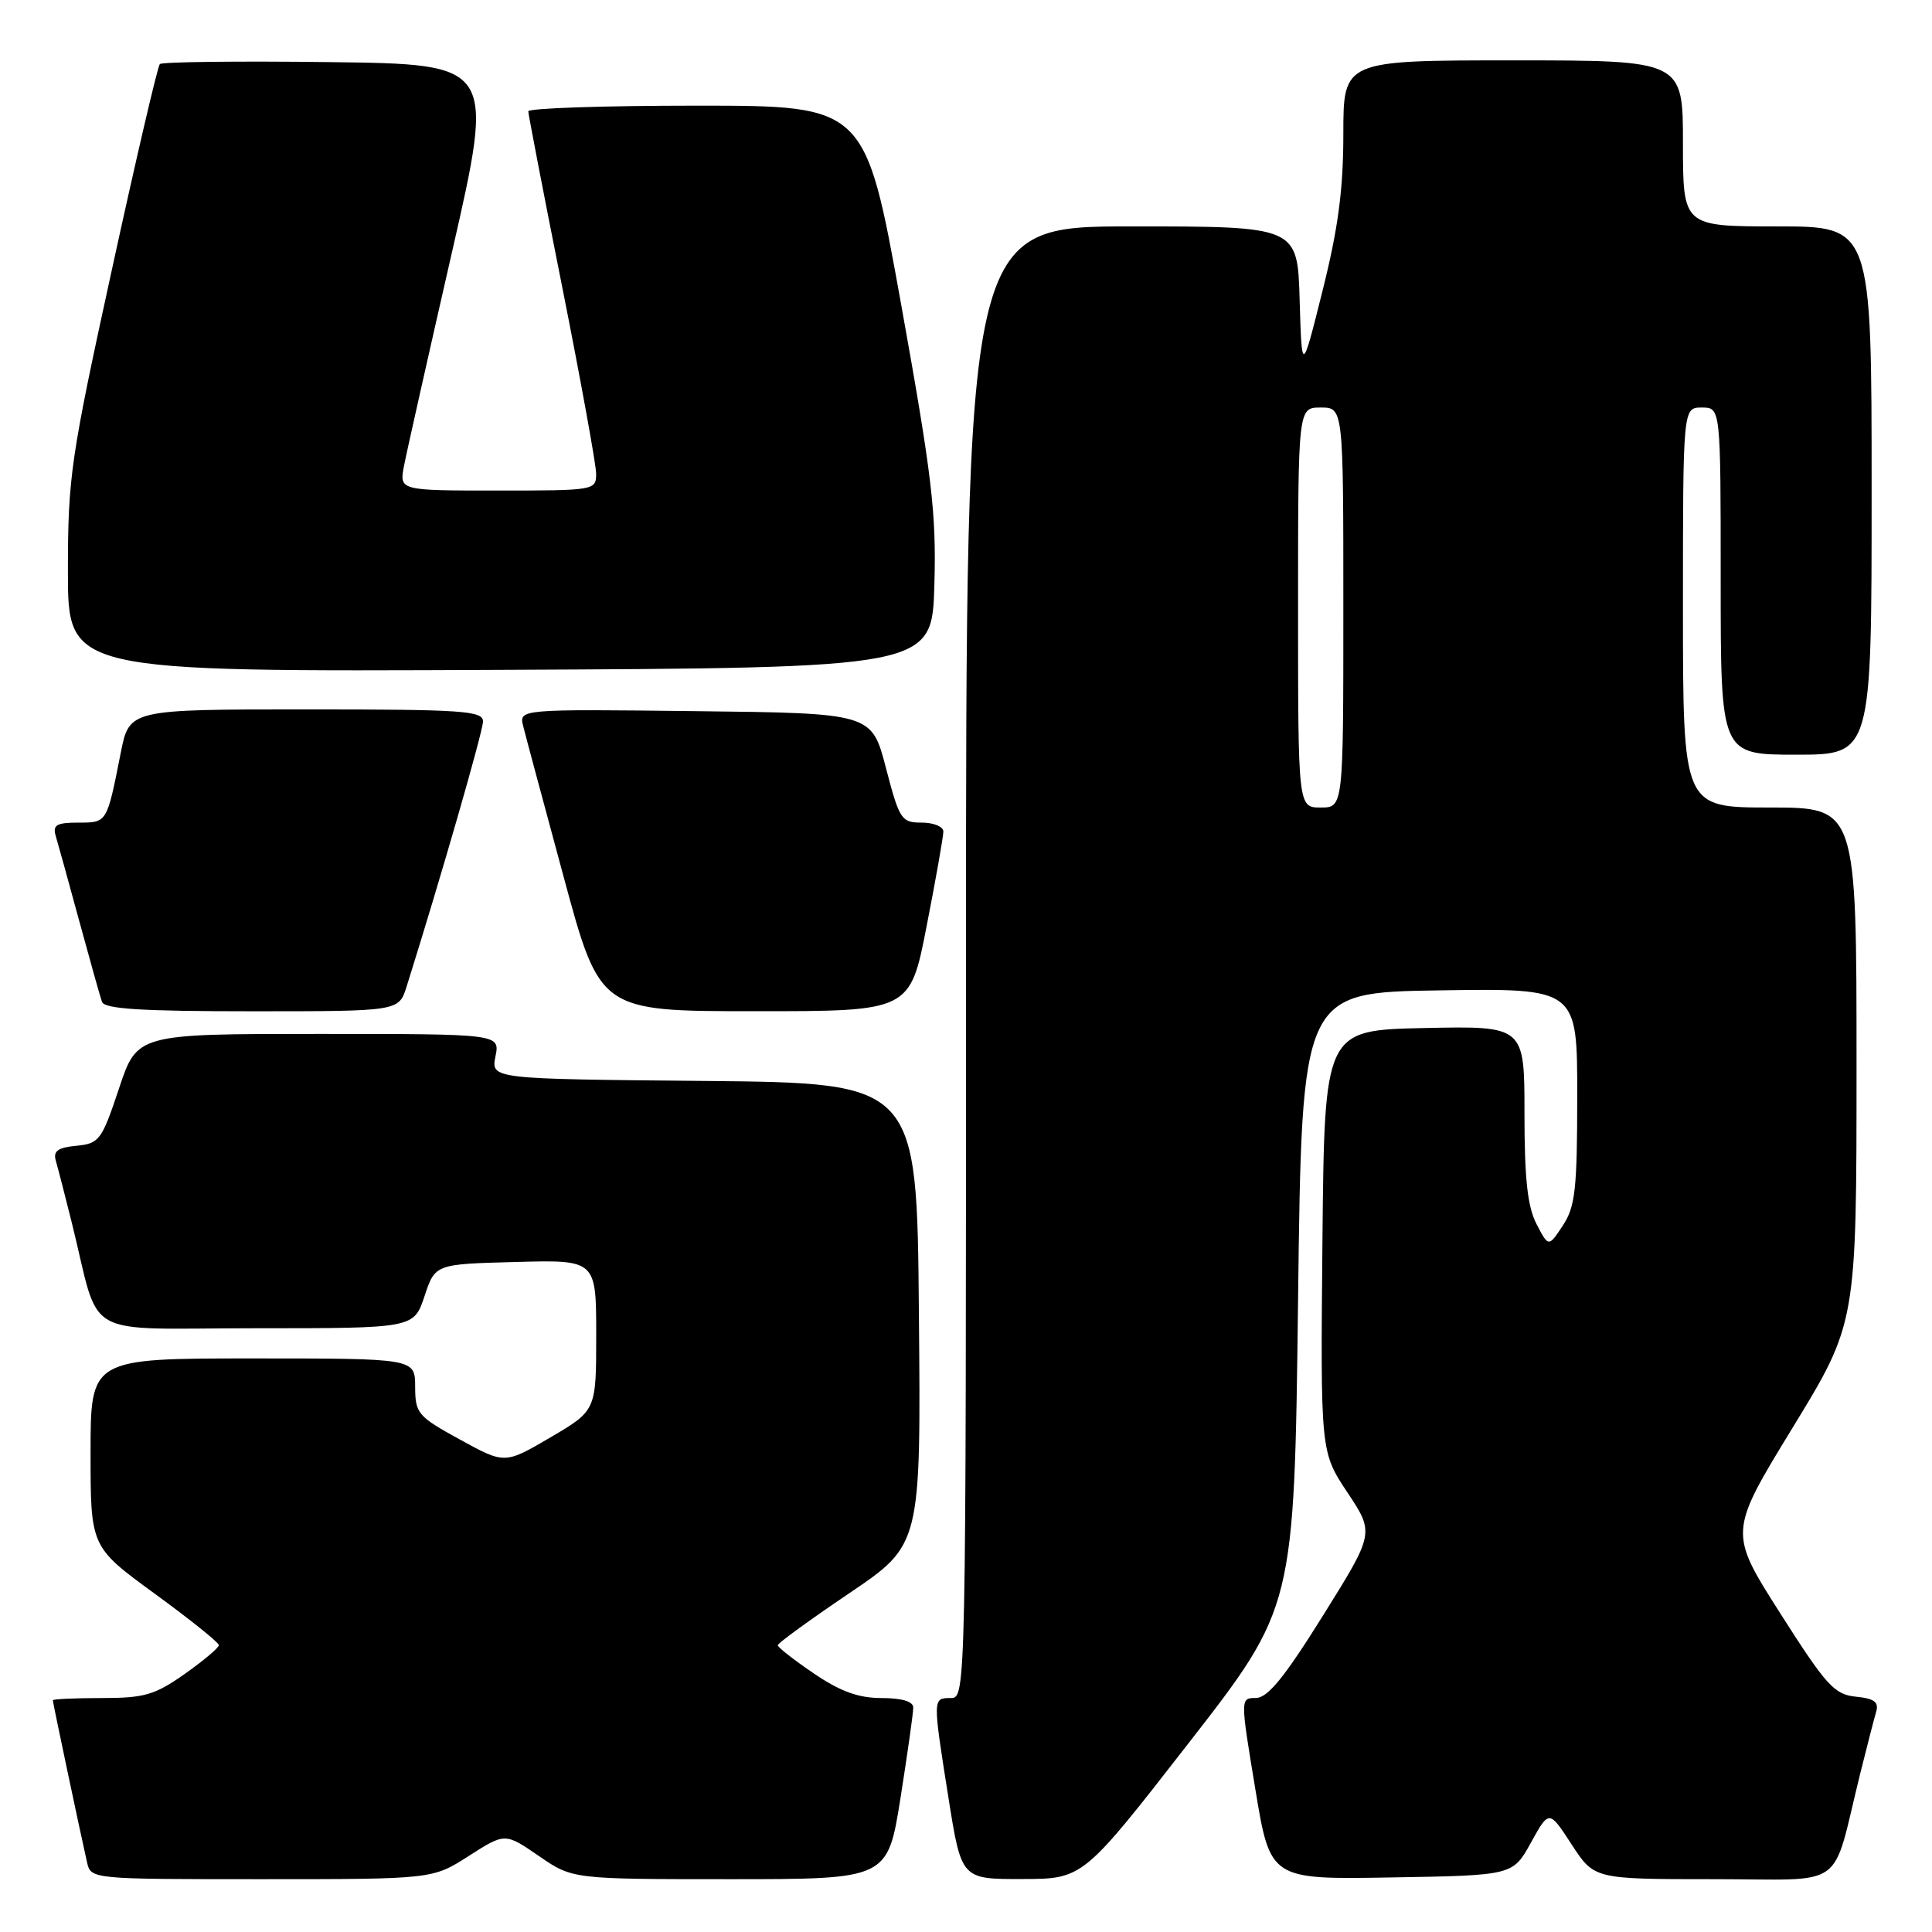 <?xml version="1.0" encoding="UTF-8" standalone="no"?>
<!DOCTYPE svg PUBLIC "-//W3C//DTD SVG 1.1//EN" "http://www.w3.org/Graphics/SVG/1.1/DTD/svg11.dtd" >
<svg xmlns="http://www.w3.org/2000/svg" xmlns:xlink="http://www.w3.org/1999/xlink" version="1.1" viewBox="0 0 256 256">
 <g >
 <path fill="currentColor"
d=" M 62.12 245.92 C 66.92 242.85 66.92 242.85 71.39 245.92 C 75.86 249.00 75.86 249.00 96.74 249.00 C 117.61 249.00 117.61 249.00 119.32 238.25 C 120.25 232.34 121.02 226.94 121.01 226.25 C 121.00 225.45 119.49 225.00 116.82 225.00 C 113.75 225.00 111.36 224.13 107.85 221.75 C 105.21 219.96 103.06 218.28 103.06 218.00 C 103.07 217.72 107.34 214.62 112.55 211.10 C 122.03 204.69 122.03 204.69 121.76 174.10 C 121.50 143.50 121.50 143.50 93.28 143.23 C 65.06 142.97 65.06 142.97 65.65 139.98 C 66.25 137.00 66.25 137.00 42.21 137.00 C 18.17 137.00 18.17 137.00 15.76 144.25 C 13.48 151.09 13.16 151.52 10.13 151.82 C 7.65 152.06 7.02 152.52 7.40 153.82 C 7.67 154.74 8.62 158.43 9.51 162.00 C 13.42 177.75 10.35 176.00 33.96 176.00 C 54.83 176.00 54.83 176.00 56.25 171.75 C 57.66 167.50 57.66 167.50 68.33 167.22 C 79.00 166.93 79.00 166.93 79.00 176.92 C 79.00 186.90 79.00 186.90 72.94 190.46 C 66.88 194.01 66.88 194.01 60.95 190.75 C 55.35 187.68 55.02 187.29 55.01 183.75 C 55.00 180.00 55.00 180.00 33.50 180.00 C 12.00 180.00 12.00 180.00 12.00 192.49 C 12.00 204.97 12.00 204.97 20.50 211.17 C 25.18 214.58 29.00 217.65 29.00 217.99 C 29.00 218.34 26.96 220.05 24.47 221.81 C 20.51 224.60 19.13 225.00 13.47 225.00 C 9.91 225.00 7.00 225.13 7.00 225.30 C 7.00 225.60 10.60 242.65 11.53 246.75 C 12.04 249.00 12.04 249.00 34.68 249.00 C 57.32 249.00 57.32 249.00 62.12 245.92 Z  M 157.50 230.97 C 171.50 212.97 171.50 212.97 172.00 172.24 C 172.50 131.50 172.50 131.50 190.75 131.23 C 209.00 130.95 209.00 130.95 208.99 145.23 C 208.99 157.56 208.73 159.89 207.09 162.38 C 205.19 165.26 205.19 165.26 203.59 162.18 C 202.40 159.88 202.00 156.16 202.00 147.52 C 202.00 135.94 202.00 135.94 188.75 136.22 C 175.50 136.50 175.50 136.50 175.23 164.44 C 174.97 192.38 174.97 192.38 178.54 197.76 C 182.12 203.15 182.12 203.15 175.31 214.06 C 170.21 222.24 167.98 224.98 166.42 224.99 C 164.34 225.00 164.34 225.00 166.33 237.02 C 168.31 249.05 168.31 249.05 184.39 248.77 C 200.46 248.50 200.46 248.50 202.86 244.15 C 205.26 239.81 205.26 239.81 208.25 244.40 C 211.24 249.00 211.24 249.00 227.08 249.00 C 244.99 249.00 242.59 250.73 246.49 235.00 C 247.38 231.43 248.33 227.74 248.60 226.82 C 248.98 225.53 248.35 225.06 245.91 224.82 C 243.06 224.53 242.00 223.37 235.89 213.77 C 229.06 203.04 229.06 203.04 237.53 189.18 C 246.00 175.32 246.00 175.32 246.00 141.16 C 246.00 107.00 246.00 107.00 234.50 107.00 C 223.00 107.00 223.00 107.00 223.00 80.50 C 223.00 54.00 223.00 54.00 225.50 54.00 C 228.00 54.00 228.00 54.00 228.00 77.00 C 228.00 100.00 228.00 100.00 238.00 100.00 C 248.00 100.00 248.00 100.00 248.00 65.00 C 248.00 30.00 248.00 30.00 235.50 30.00 C 223.00 30.00 223.00 30.00 223.00 19.00 C 223.00 8.00 223.00 8.00 200.50 8.00 C 178.00 8.00 178.00 8.00 178.00 17.75 C 178.00 25.06 177.32 30.25 175.25 38.50 C 172.50 49.50 172.50 49.50 172.21 39.75 C 171.93 30.00 171.93 30.00 149.96 30.00 C 128.00 30.00 128.00 30.00 128.00 127.50 C 128.00 224.33 127.99 225.00 126.00 225.00 C 123.57 225.00 123.57 224.92 125.68 238.25 C 127.39 249.00 127.39 249.00 135.44 248.98 C 143.50 248.97 143.50 248.97 157.50 230.97 Z  M 53.87 130.75 C 58.39 116.37 64.00 96.90 64.00 95.60 C 64.00 94.18 61.36 94.00 40.57 94.00 C 17.14 94.00 17.14 94.00 16.00 99.75 C 14.15 109.10 14.21 109.00 10.37 109.00 C 7.50 109.00 6.96 109.32 7.38 110.75 C 7.67 111.71 9.07 116.78 10.49 122.00 C 11.91 127.22 13.27 132.06 13.51 132.75 C 13.83 133.69 18.72 134.00 33.39 134.00 C 52.84 134.00 52.84 134.00 53.87 130.75 Z  M 122.79 122.68 C 124.01 116.46 125.00 110.83 125.00 110.18 C 125.00 109.53 123.71 109.00 122.14 109.00 C 119.44 109.00 119.18 108.62 117.39 101.75 C 115.50 94.50 115.50 94.50 92.13 94.23 C 68.76 93.96 68.76 93.96 69.33 96.23 C 69.64 97.48 72.06 106.48 74.70 116.24 C 79.50 133.99 79.50 133.99 100.04 133.99 C 120.59 134.00 120.59 134.00 122.79 122.68 Z  M 123.81 77.50 C 124.08 67.92 123.50 63.11 119.39 40.25 C 114.66 14.00 114.66 14.00 92.33 14.00 C 80.05 14.00 70.00 14.34 70.00 14.75 C 70.01 15.16 72.02 25.62 74.49 38.00 C 76.95 50.38 78.98 61.51 78.99 62.75 C 79.00 64.97 78.82 65.00 65.95 65.00 C 52.91 65.00 52.91 65.00 53.53 61.75 C 53.87 59.96 56.73 47.25 59.87 33.50 C 65.58 8.50 65.58 8.50 43.64 8.23 C 31.58 8.08 21.47 8.20 21.18 8.49 C 20.89 8.78 18.03 21.03 14.83 35.71 C 9.35 60.78 9.00 63.20 9.00 75.71 C 9.00 89.02 9.00 89.02 66.25 88.76 C 123.50 88.50 123.50 88.50 123.81 77.50 Z  M 172.00 80.50 C 172.00 54.00 172.00 54.00 175.00 54.00 C 178.00 54.00 178.00 54.00 178.00 80.50 C 178.00 107.00 178.00 107.00 175.00 107.00 C 172.00 107.00 172.00 107.00 172.00 80.50 Z "/>
</g>
</svg>